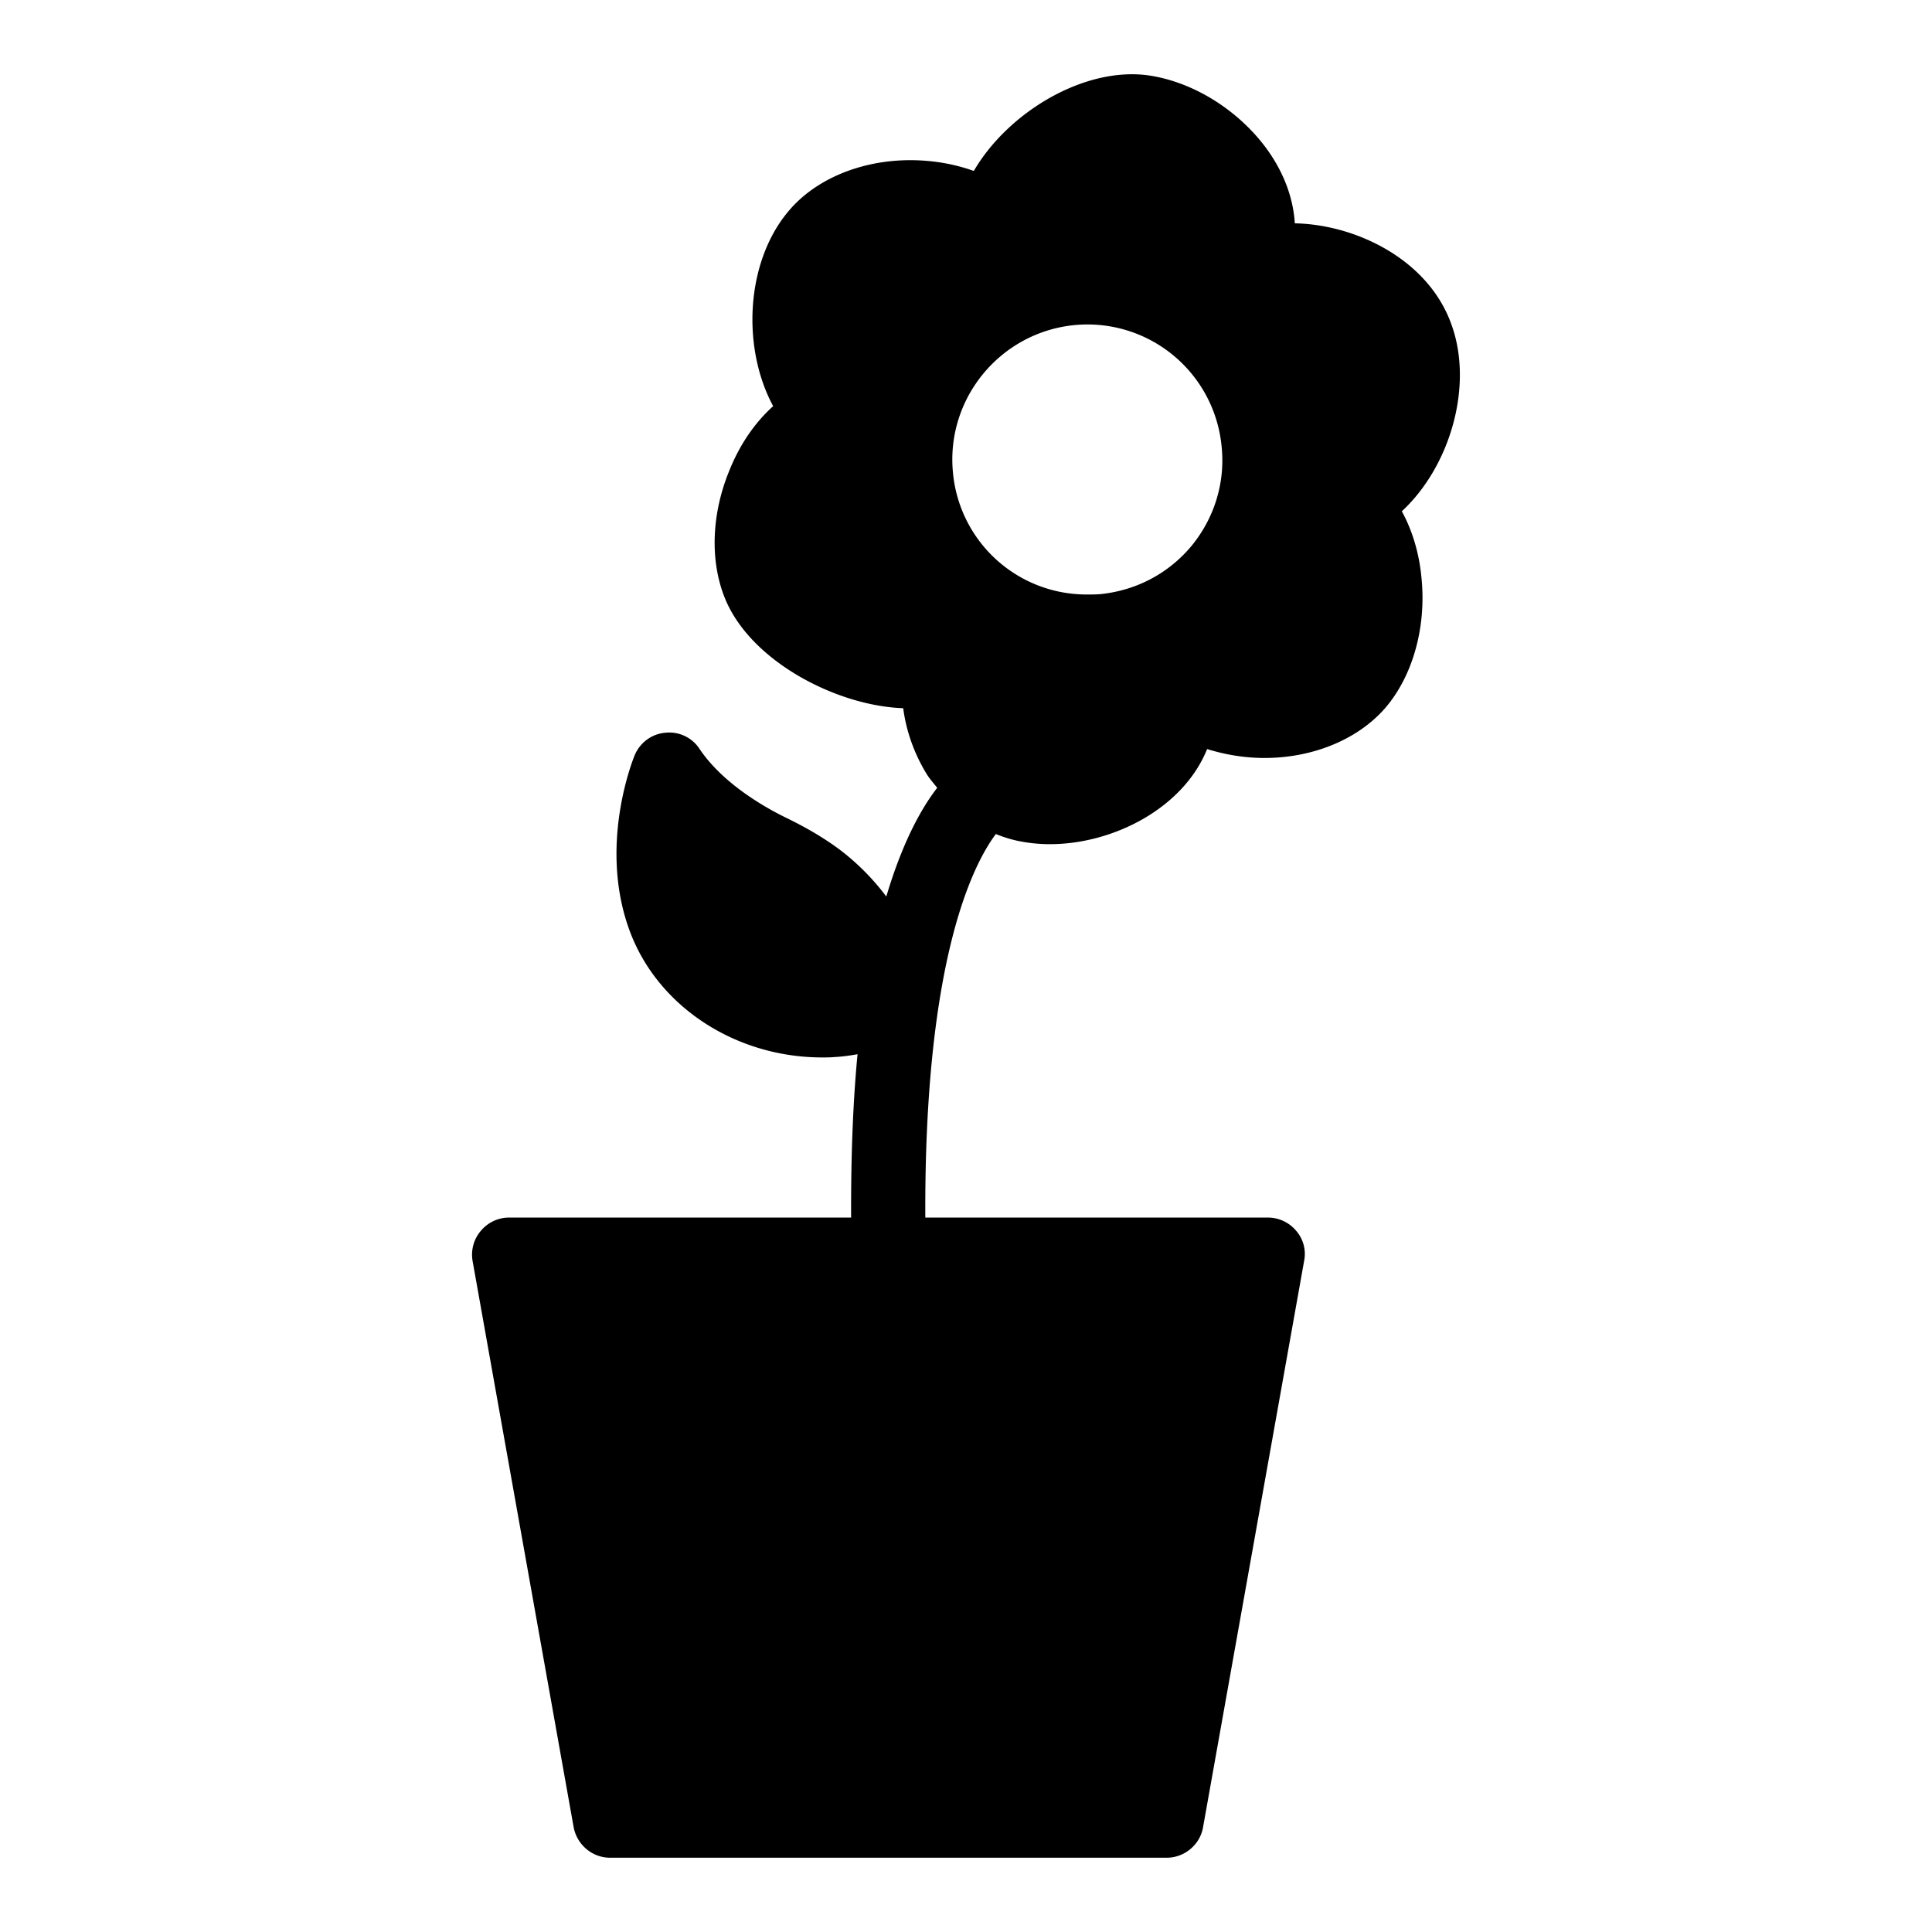 <?xml version="1.0" encoding="UTF-8"?><svg xmlns="http://www.w3.org/2000/svg" xmlns:xlink="http://www.w3.org/1999/xlink" version="1.1" id="Layer_1" x="0px" y="0px" viewBox="0 0 52 52" xml:space="preserve"><style type="text/css">.st0{fill:#3C93C9;} .st1{fill:none;stroke:#000000;stroke-width:2;stroke-linecap:round;stroke-linejoin:round;stroke-miterlimit:10;}</style><path d="M37.73 13.761c1.3-1.2 1.95-3.4 1.32-5.07-.64-1.73-2.58-2.65-4.2-2.68-.05-.83-.42-1.67-1.07-2.39-.75-.83-1.77-1.41-2.79-1.58-1.74-.29-3.84.95-4.78 2.56-.53-.19-1.11-.29-1.71-.29-1.34 0-2.58.52-3.3 1.4-1.14 1.38-1.23 3.67-.39 5.22-.5.45-.91 1.05-1.19 1.76-.46 1.13-.51 2.35-.14 3.33.65 1.75 3.03 2.98 4.83 3.04.08.62.3 1.23.63 1.77.084.136.189.25.285.373-.44.568-.941 1.484-1.37 2.926a6.44 6.44 0 0 0-1.224-1.239c-.41-.31-.88-.59-1.43-.86-.5-.24-1.71-.89-2.37-1.87a.973.973 0 0 0-.92-.44c-.37.03-.69.27-.83.61-.04.1-1.01 2.48-.1 4.81.78 1.99 2.85 3.32 5.15 3.32.11 0 .21 0 .32-.01.219-.011.427-.04.63-.077-.121 1.256-.18 2.727-.173 4.397H13.7c-.29 0-.57.13-.76.36-.19.22-.27.52-.22.81l2.72 15.24c.09.47.5.82.98.82H31.4c.48 0 .9-.35.98-.82l2.72-15.24a.948.948 0 0 0-.21-.81.992.992 0 0 0-.77-.36h-9.215c-.033-6.887 1.266-9.48 1.898-10.323.241.098.49.172.747.213.23.04.47.06.71.06 1.68 0 3.58-.95 4.23-2.56.48.15 1.01.24 1.54.24 1.35 0 2.58-.53 3.3-1.4.71-.86 1.06-2.15.93-3.44-.06-.67-.25-1.29-.53-1.8zm-5.65.92c-.62.75-1.49 1.21-2.46 1.31-.12.01-.24.01-.36.01a3.61 3.61 0 0 1-3.61-3.27c-.2-2 1.27-3.78 3.26-3.98a3.626 3.626 0 0 1 3.97 3.27c.1.96-.19 1.91-.8 2.66z"/></svg>
